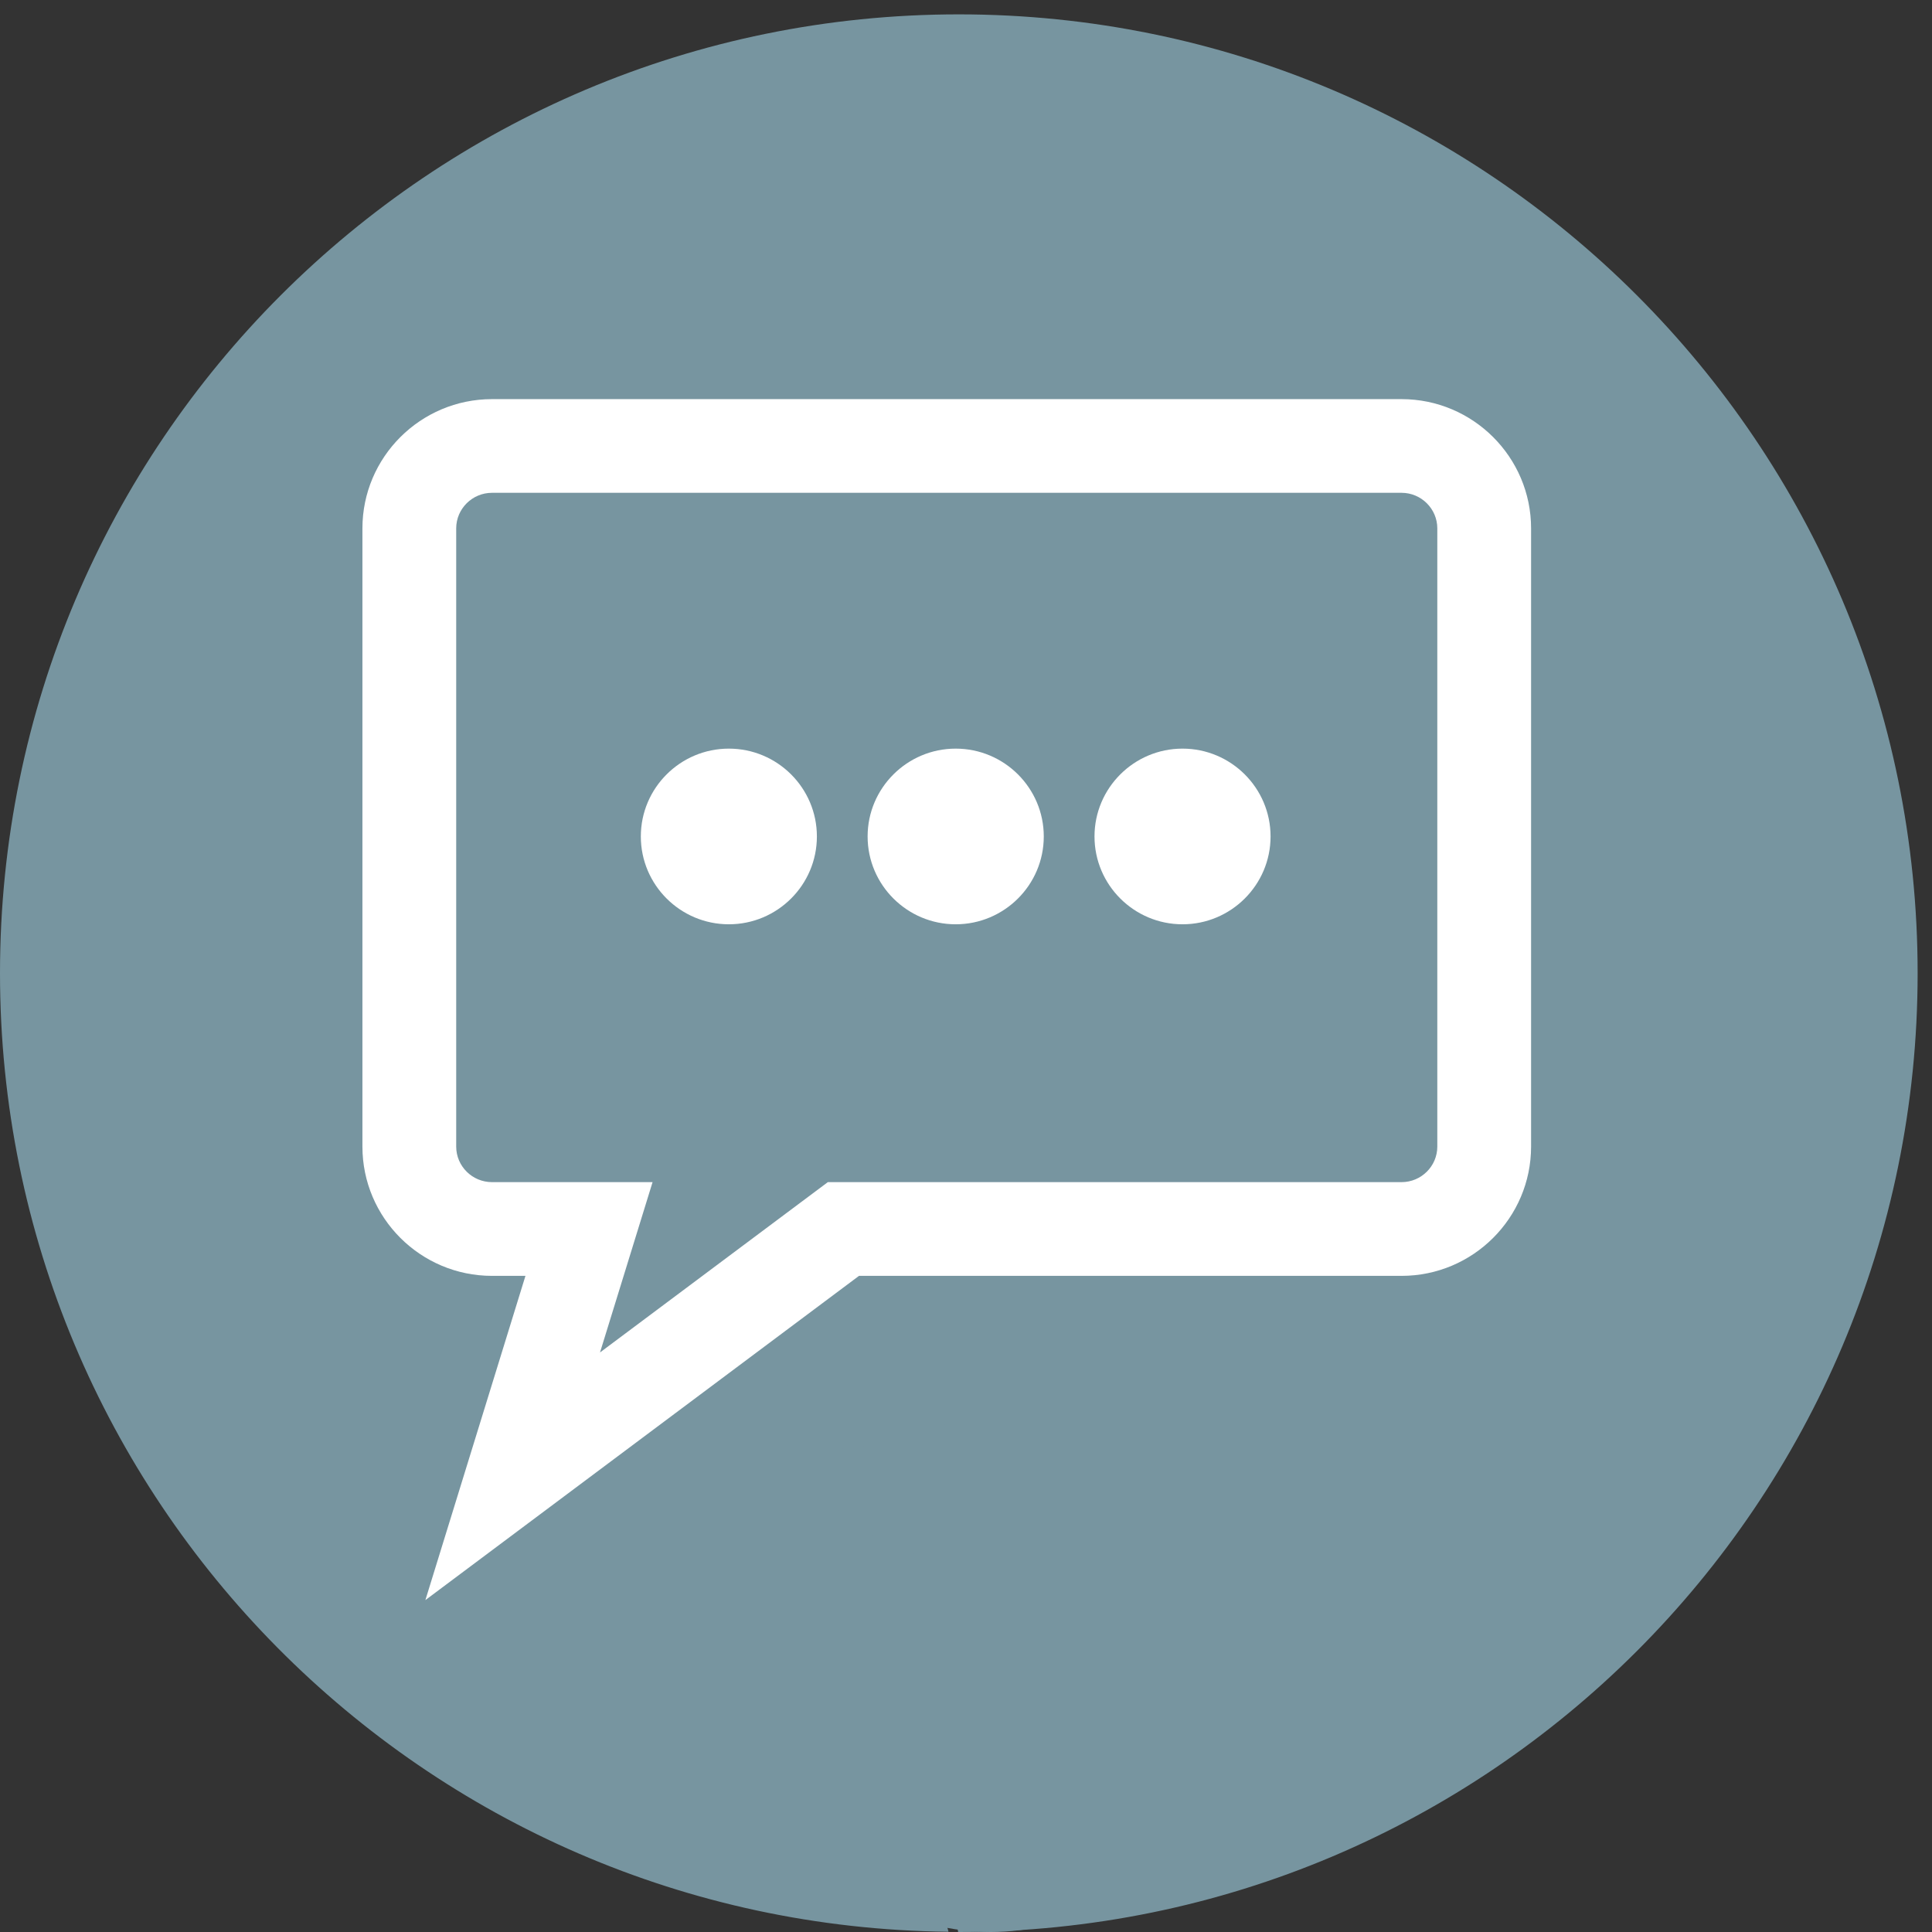 <?xml version="1.0" encoding="UTF-8" standalone="no"?>
<svg width="39px" height="39px" viewBox="0 0 39 39" version="1.1" xmlns="http://www.w3.org/2000/svg" xmlns:xlink="http://www.w3.org/1999/xlink" xmlns:sketch="http://www.bohemiancoding.com/sketch/ns">
    <rect x="0" y="0" width="39" height="39" fill="#333333" stroke="none"/>
    <!-- Generator: Sketch 3.3.2 (12043) - http://www.bohemiancoding.com/sketch -->
    <title>Slice 1</title>
    <desc>Created with Sketch.</desc>
    <defs></defs>
    <g id="Page-1" stroke="none" stroke-width="1" fill="none" fill-rule="evenodd" sketch:type="MSPage">
        <g id="map-pin-icon" sketch:type="MSLayerGroup">
            <g id="Page-1" fill="#7795A0" sketch:type="MSShapeGroup">
                <g id="map-pin-icon">
                    <g id="Page-1">
                        <ellipse id="Oval-1" cx="20" cy="21.5" rx="9" ry="17.5"></ellipse>
                        <path d="M38.71,19.645 C38.71,8.956 30.044,0.29 19.355,0.29 C8.666,0.29 0,8.956 0,19.645 C0,30.265 8.554,38.883 19.147,38.995 C17.953,34.761 15.936,24.975 18.522,13.441 C18.043,15.165 16.484,21.624 17.096,30.865 C16.32,29.3 15.236,26.591 14.669,22.831 L15.733,23.568 L14.608,22.409 C14.396,20.872 14.273,19.168 14.29,17.3 C14.308,15.387 14.434,13.768 14.659,12.402 L16.011,13.875 L14.774,11.777 C15.603,7.627 17.467,6.074 20.147,5.906 C23.366,5.705 23.326,8.607 21.246,17.891 L19.252,20.064 L21.077,18.642 C21.013,18.926 20.947,19.213 20.879,19.508 C19.328,27.997 18.6,30.957 18.265,31.967 C18.489,34.25 18.835,36.615 19.342,38.999 C19.346,38.999 19.35,39 19.355,39 C30.044,39 38.71,30.334 38.71,19.645" id="Shape"></path>
                    </g>
                </g>
            </g>
            <g id="Imported-Layers-Copy" transform="translate(7, 8)" fill="#FFFFFF" sketch:type="MSShapeGroup">
                <path d="M7.713,7.112 C6.733,7.112 5.936,7.907 5.936,8.885 C5.936,9.863 6.733,10.658 7.713,10.658 C8.693,10.658 9.49,9.863 9.49,8.885 C9.49,7.907 8.693,7.112 7.713,7.112" id="Fill-1"></path>
                <path d="M12.292,7.112 C11.312,7.112 10.514,7.907 10.514,8.885 C10.514,9.863 11.312,10.658 12.292,10.658 C13.272,10.658 14.07,9.863 14.07,8.885 C14.07,7.907 13.272,7.112 12.292,7.112" id="Fill-2"></path>
                <path d="M21.292,0.057 L2.932,0.057 C1.489,0.057 0.316,1.228 0.316,2.666 L0.316,15.145 C0.316,16.584 1.489,17.755 2.932,17.755 L3.607,17.755 L1.587,24.3 L10.34,17.755 L21.292,17.755 C22.734,17.755 23.907,16.584 23.907,15.145 L23.907,2.666 C23.907,1.228 22.734,0.057 21.292,0.057 L21.292,0.057 Z M5.112,19.301 L6.173,15.863 L2.932,15.863 C2.533,15.863 2.209,15.541 2.209,15.145 L2.209,2.666 C2.209,2.271 2.533,1.948 2.932,1.948 L21.292,1.948 C21.69,1.948 22.014,2.271 22.014,2.666 L22.014,15.145 C22.014,15.541 21.69,15.863 21.292,15.863 L9.711,15.863 L5.112,19.301 L5.112,19.301 Z" id="Fill-3"></path>
                <path d="M16.871,7.112 C15.891,7.112 15.094,7.907 15.094,8.885 C15.094,9.863 15.891,10.658 16.871,10.658 C17.85,10.658 18.648,9.863 18.648,8.885 C18.648,7.907 17.85,7.112 16.871,7.112" id="Fill-4"></path>
            </g>
        </g>
    </g>
</svg>